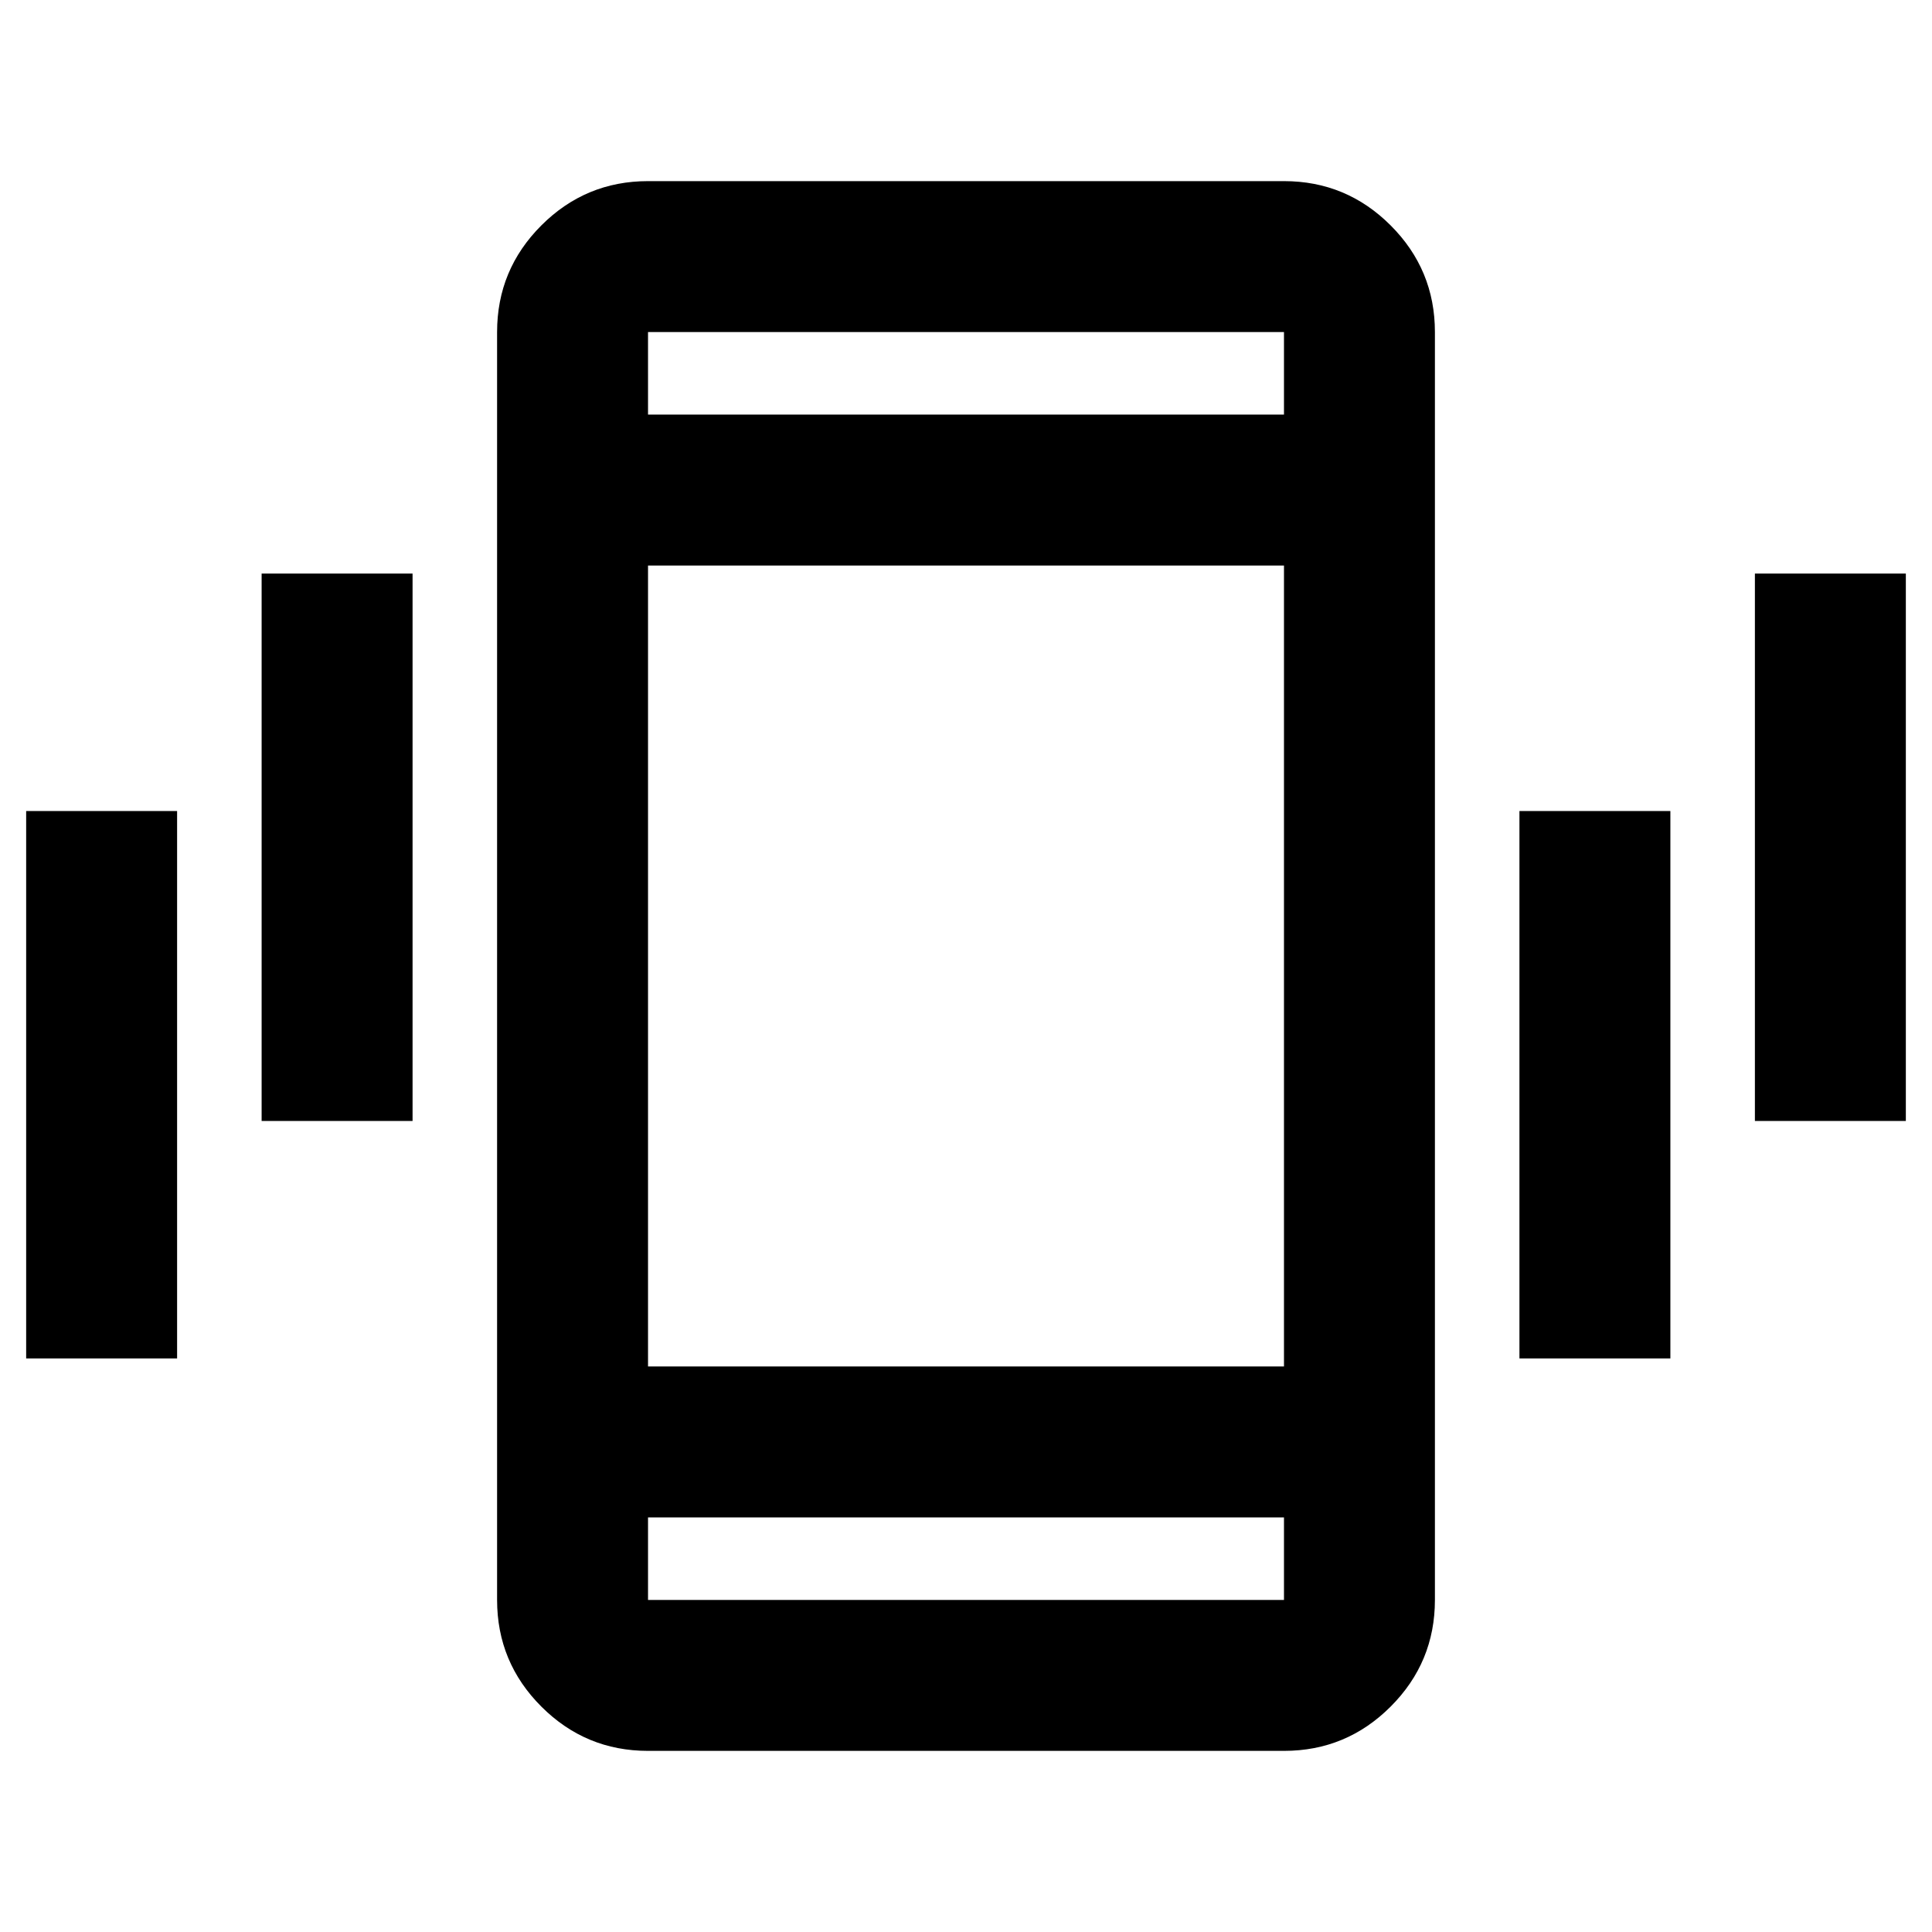 <svg xmlns="http://www.w3.org/2000/svg" height="24" width="24"><path d="M3.25 13.925v-6.8h1.875v6.8Zm-2.925 2.95v-6.8H2.2v6.8Zm21.475-2.95v-6.8h1.875v6.8Zm-2.925 2.95v-6.8h1.875v6.8ZM8.05 21.75q-.775 0-1.325-.55-.55-.55-.55-1.325V4.125q0-.775.55-1.325.55-.55 1.325-.55h7.9q.775 0 1.325.55.55.55.55 1.325v15.75q0 .775-.55 1.325-.55.55-1.325.55Zm7.9-14.725h-7.9v9.95h7.9ZM8.05 5.15h7.9V4.125h-7.9Zm7.9 13.7h-7.9v1.025h7.9ZM8.05 4.125V5.15 4.125Zm0 15.75V18.85v1.025Z"/></svg>
